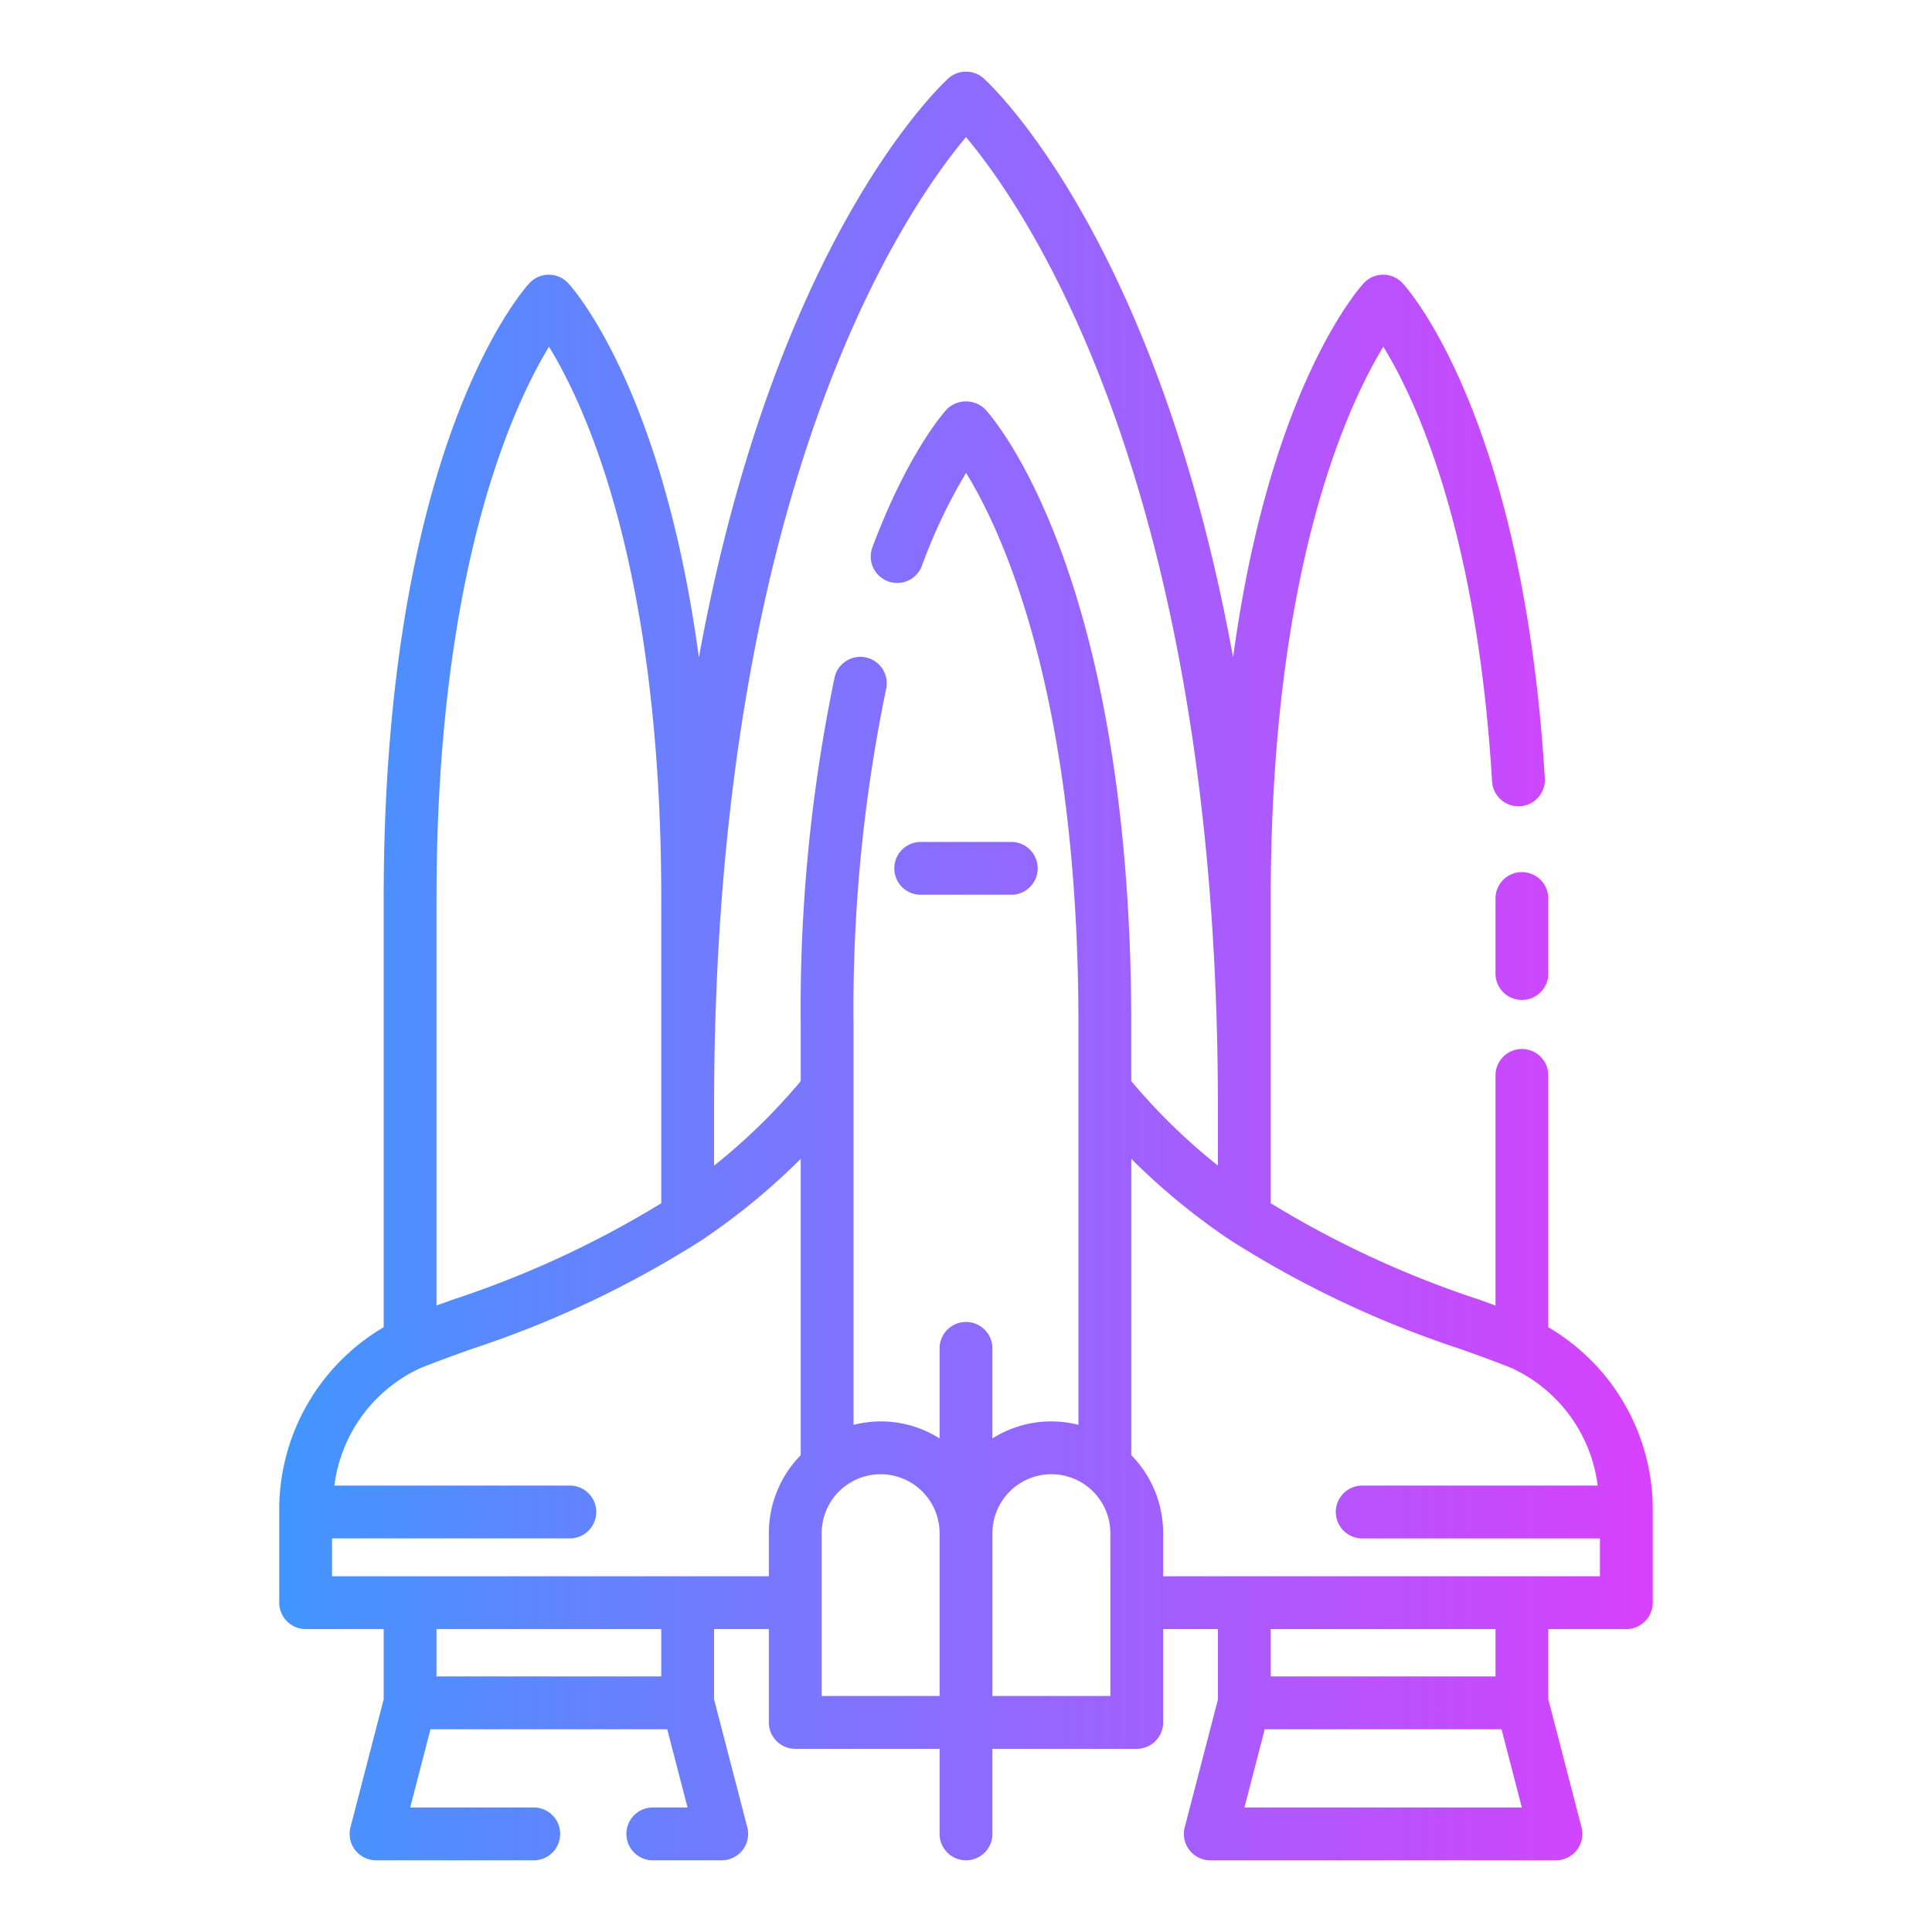 <?xml version="1.0" encoding="UTF-8" standalone="no"?><!DOCTYPE svg  PUBLIC '-//W3C//DTD SVG 1.1//EN'  'http://www.w3.org/Graphics/SVG/1.1/DTD/svg11.dtd'>
<svg id="main" viewBox="0 0 128 128"
    xmlns="http://www.w3.org/2000/svg"
    xmlns:xlink="http://www.w3.org/1999/xlink" data-name="Layer 1">
    <linearGradient id="linear-gradient" gradientUnits="userSpaceOnUse" x1="18.5" x2="109.5" y1="64" y2="64">
        <stop offset="0" stop-color="#4196fe"/>
        <stop offset="1" stop-color="#d841fe"/>
    </linearGradient>
    <path d="m102.58 59.53v4.97a1.75 1.75 0 1 1 -3.5 0v-4.97a1.75 1.75 0 1 1 3.5 0zm-84.08 40.64a14.012 14.012 0 0 1 6.92-12.237v-28.403c0-30.021 9.263-40.345 9.657-40.77a1.749 1.749 0 0 1 1.282-.56 1.751 1.751 0 0 1 1.282.559c.315.338 6.253 6.965 8.662 24.8 5.019-27.559 15.925-37.815 16.522-38.359a1.75 1.75 0 0 1 2.351 0c.6.541 11.5 10.792 16.521 38.355 2.409-17.835 8.348-24.461 8.662-24.8a1.751 1.751 0 0 1 1.281-.555 1.749 1.749 0 0 1 1.282.56c.325.351 7.985 8.86 9.426 32.806a1.75 1.75 0 1 1 -3.494.21c-1-16.692-5.085-25.356-7.205-28.806-2.423 3.982-7.459 14.869-7.459 36.56v20.189a65.711 65.711 0 0 0 13.824 6.389l1.066.386v-15.244a1.75 1.75 0 1 1 3.5 0v16.684a14 14 0 0 1 6.92 12.219v6.028a1.75 1.75 0 0 1 -1.75 1.75h-5.17v4.651l2.2 8.48a1.75 1.75 0 0 1 -1.694 2.189h-22.9a1.75 1.75 0 0 1 -1.694-2.189l2.2-8.467v-4.665h-3.629v6.184a1.75 1.75 0 0 1 -1.75 1.75h-9.563v5.636a1.75 1.75 0 0 1 -3.5 0v-5.636h-9.562a1.75 1.75 0 0 1 -1.75-1.75v-6.184h-3.628v4.664l2.2 8.467a1.75 1.75 0 0 1 -1.694 2.189h-4.566a1.75 1.75 0 0 1 0-3.5h2.3l-1.344-5.18h-15.686l-1.344 5.18h8.187a1.75 1.75 0 0 1 0 3.5h-10.449a1.75 1.75 0 0 1 -1.694-2.189l2.2-8.48v-4.651h-5.17a1.75 1.75 0 0 1 -1.75-1.75zm25.31 7.76h-14.89v3.137h14.89zm18.44-6.352a3.906 3.906 0 1 0 -7.812 0v4.578.024s0 .016 0 .024v6.16h7.812zm11.313 0a3.906 3.906 0 1 0 -7.812 0v10.786h7.813v-6.164c0-.008 0-.016 0-.024s0-.016 0-.024zm27.262 18.172-1.344-5.18h-15.688l-1.344 5.18zm-1.744-8.683v-3.137h-14.891v3.137zm-17.751-29.024a43.724 43.724 0 0 1 -6.379-5.267v19.633a7.378 7.378 0 0 1 2.112 5.169v2.852h28.937v-2.506h-15.75a1.75 1.75 0 0 1 0-3.5h15.6a9.936 9.936 0 0 0 -5.682-7.775c-.96-.391-2.116-.808-3.339-1.249a67.806 67.806 0 0 1 -15.211-7.166c-.027-.014-.05-.035-.076-.051-.05-.03-.1-.062-.144-.1-.023-.012-.048-.023-.068-.04zm-34.02-4.817a39.674 39.674 0 0 0 5.74-5.6v-3.726a107.827 107.827 0 0 1 2.241-23.009 1.75 1.75 0 1 1 3.418.754 104.328 104.328 0 0 0 -2.159 22.255v26.5a7.281 7.281 0 0 1 5.7.9v-5.966a1.75 1.75 0 0 1 3.5 0v5.966a7.281 7.281 0 0 1 5.7-.9v-26.5c0-21.833-5.017-32.625-7.445-36.569a35.743 35.743 0 0 0 -2.926 6.156 1.75 1.75 0 0 1 -3.279-1.228c2.38-6.357 4.814-9.021 4.917-9.131a1.806 1.806 0 0 1 2.564 0c.4.425 9.668 10.75 9.668 40.771v3.724a39.674 39.674 0 0 0 5.74 5.6v-3.873c.001-41.175-12.705-59.527-16.689-64.266-3.98 4.734-16.69 23.085-16.69 64.266zm-18.39 9.268 1.066-.386a65.711 65.711 0 0 0 13.824-6.389v-20.189c0-21.815-5.008-32.607-7.439-36.559-2.421 3.983-7.451 14.87-7.451 36.559zm-6.92 17.936h28.938v-2.852a7.378 7.378 0 0 1 2.112-5.169v-19.634a43.729 43.729 0 0 1 -6.408 5.287c-.013.01-.028.018-.042.028-.046.034-.093.065-.142.095-.02.012-.037.027-.057.038a67.746 67.746 0 0 1 -15.229 7.177c-1.215.438-2.362.851-3.321 1.241l-.02.008a9.934 9.934 0 0 0 -5.677 7.774h15.6a1.75 1.75 0 0 1 0 3.5h-15.754zm39-45.149h6a1.75 1.75 0 0 0 0-3.5h-6a1.75 1.75 0 0 0 0 3.5z" fill="url(#linear-gradient)"/>
</svg>

